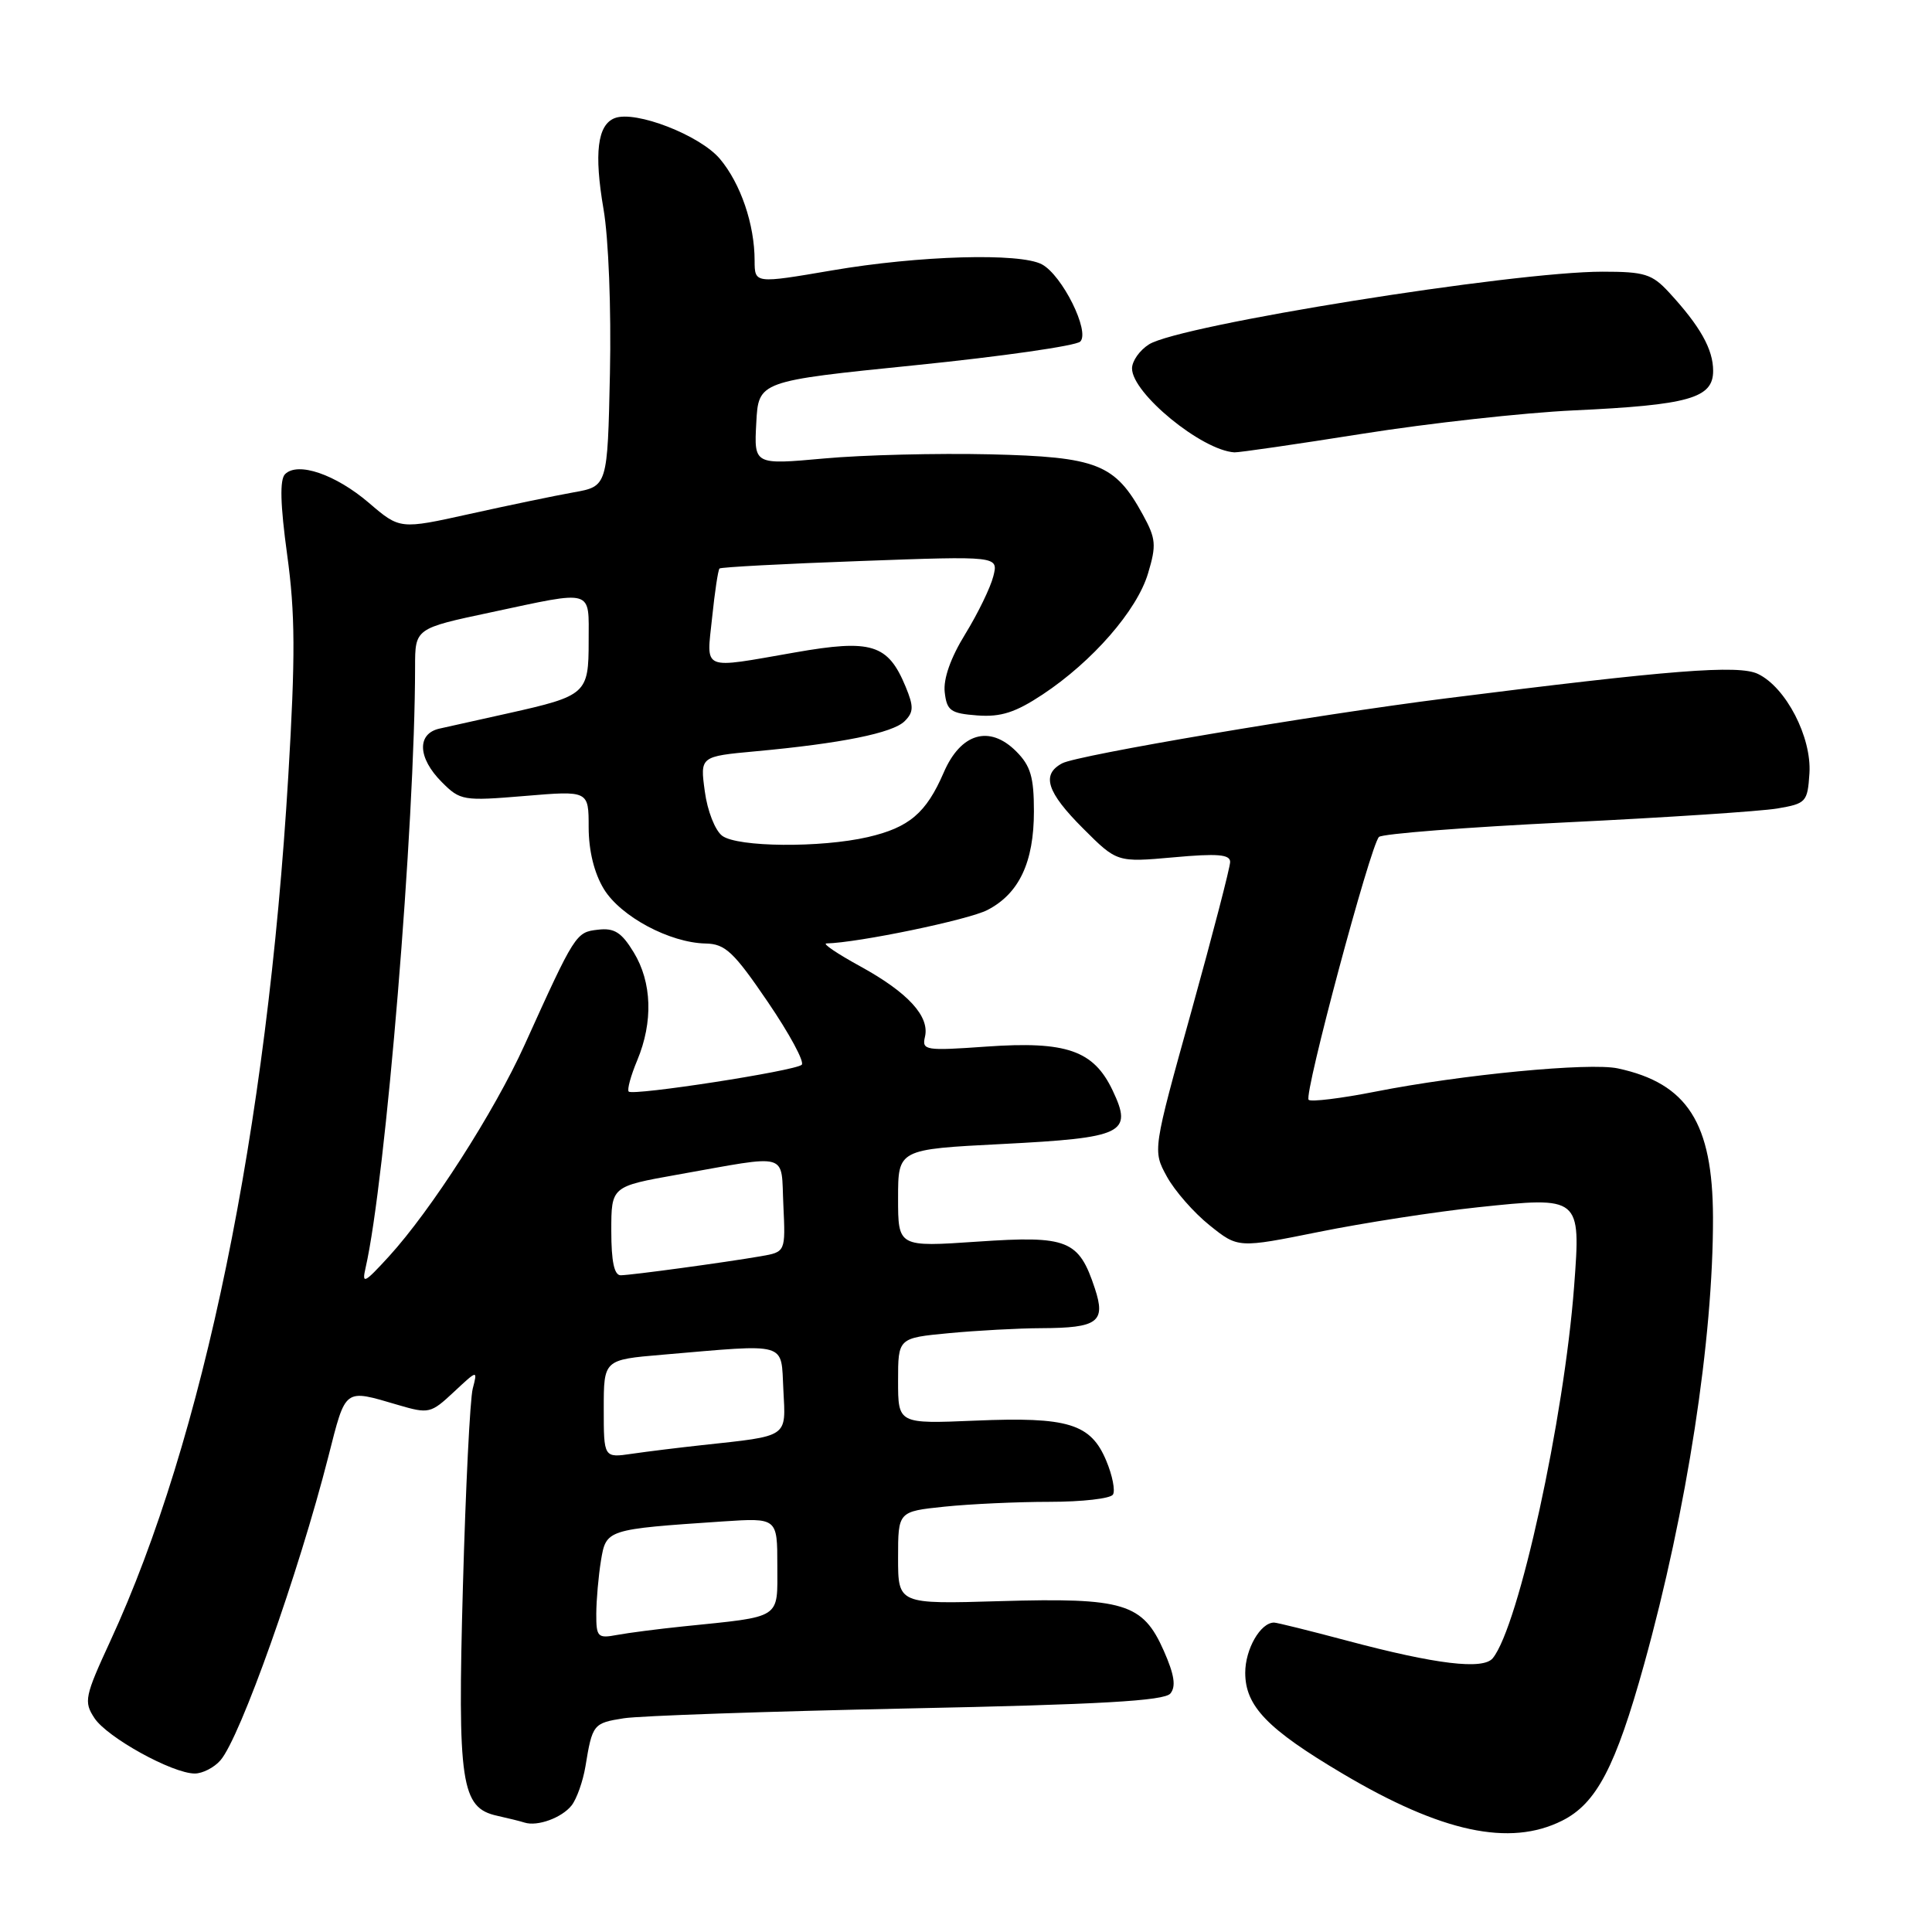 <?xml version="1.0" encoding="UTF-8" standalone="no"?>
<!DOCTYPE svg PUBLIC "-//W3C//DTD SVG 1.1//EN" "http://www.w3.org/Graphics/SVG/1.1/DTD/svg11.dtd" >
<svg xmlns="http://www.w3.org/2000/svg" xmlns:xlink="http://www.w3.org/1999/xlink" version="1.1" viewBox="0 0 256 256">
 <g >
 <path fill="currentColor"
d=" M 206.99 241.25 C 211.54 238.97 214.07 234.15 217.86 220.50 C 223.53 200.08 227.02 177.42 226.98 161.29 C 226.94 148.80 223.59 143.55 214.38 141.57 C 210.63 140.76 193.67 142.39 182.23 144.65 C 177.67 145.55 173.70 146.03 173.40 145.73 C 172.74 145.07 181.59 112.01 182.72 110.90 C 183.15 110.48 194.30 109.61 207.50 108.97 C 220.70 108.33 233.30 107.50 235.50 107.13 C 239.32 106.48 239.51 106.28 239.76 102.48 C 240.07 97.69 236.65 91.08 232.94 89.30 C 230.36 88.06 221.38 88.77 191.50 92.55 C 174.14 94.74 142.79 100.05 140.75 101.14 C 137.95 102.63 138.69 104.95 143.51 109.77 C 148.01 114.27 148.01 114.27 155.51 113.60 C 161.31 113.07 163.00 113.21 163.00 114.21 C 163.00 114.92 160.69 123.81 157.87 133.98 C 152.73 152.45 152.73 152.45 154.61 155.89 C 155.65 157.79 158.20 160.70 160.28 162.36 C 164.05 165.39 164.05 165.39 174.78 163.23 C 180.67 162.04 190.15 160.57 195.83 159.97 C 209.45 158.53 209.47 158.55 208.58 170.43 C 207.25 188.03 201.25 215.47 197.80 219.72 C 196.52 221.29 190.29 220.54 178.50 217.40 C 173.55 216.08 169.19 215.00 168.82 215.00 C 167.02 215.00 165.00 218.51 165.00 221.65 C 165.00 226.07 167.93 229.11 177.91 235.02 C 191.01 242.79 200.04 244.73 206.99 241.25 Z  M 75.74 239.23 C 76.42 238.36 77.24 236.04 77.57 234.08 C 78.49 228.46 78.61 228.32 82.66 227.68 C 84.77 227.35 101.69 226.77 120.26 226.38 C 145.82 225.86 154.27 225.37 155.08 224.40 C 155.85 223.47 155.61 221.91 154.21 218.74 C 151.42 212.43 148.94 211.68 132.51 212.16 C 119.00 212.56 119.00 212.56 119.00 206.42 C 119.00 200.28 119.00 200.28 125.15 199.64 C 128.53 199.29 134.80 199.00 139.09 199.00 C 143.37 199.00 147.15 198.57 147.47 198.04 C 147.80 197.52 147.40 195.49 146.58 193.54 C 144.53 188.64 141.53 187.72 129.25 188.24 C 119.00 188.67 119.00 188.67 119.00 182.98 C 119.00 177.29 119.00 177.29 125.75 176.65 C 129.46 176.30 134.97 176.00 138.00 175.99 C 145.48 175.96 146.54 175.17 145.08 170.74 C 142.95 164.28 141.50 163.71 129.56 164.52 C 119.00 165.24 119.00 165.24 119.00 158.76 C 119.00 152.29 119.00 152.29 132.75 151.59 C 148.92 150.76 150.13 150.18 147.43 144.49 C 144.91 139.18 141.31 137.93 130.68 138.68 C 122.62 139.25 122.14 139.18 122.56 137.39 C 123.21 134.68 120.32 131.52 114.00 128.05 C 110.97 126.39 108.95 125.03 109.50 125.01 C 113.70 124.92 128.32 121.89 130.84 120.58 C 135.04 118.41 137.00 114.25 137.00 107.50 C 137.00 102.97 136.56 101.47 134.65 99.56 C 131.11 96.02 127.30 97.13 125.04 102.38 C 122.72 107.74 120.47 109.65 114.99 110.92 C 108.74 112.36 97.73 112.26 95.70 110.75 C 94.76 110.06 93.73 107.44 93.39 104.86 C 92.76 100.23 92.76 100.23 100.13 99.55 C 111.45 98.51 118.30 97.13 119.87 95.56 C 121.07 94.36 121.09 93.63 120.00 90.99 C 117.66 85.34 115.49 84.67 105.35 86.45 C 92.78 88.64 93.61 88.99 94.36 81.83 C 94.71 78.44 95.15 75.51 95.34 75.33 C 95.52 75.15 103.91 74.70 113.98 74.34 C 132.30 73.67 132.30 73.67 131.62 76.36 C 131.25 77.84 129.58 81.28 127.91 84.00 C 125.96 87.16 124.98 89.95 125.18 91.72 C 125.46 94.18 125.96 94.53 129.51 94.80 C 132.62 95.03 134.55 94.41 138.16 92.02 C 144.77 87.64 150.66 80.88 152.12 75.98 C 153.25 72.23 153.17 71.37 151.44 68.21 C 147.75 61.46 145.40 60.54 131.18 60.20 C 124.21 60.04 114.32 60.28 109.21 60.75 C 99.91 61.59 99.91 61.59 100.21 56.05 C 100.50 50.50 100.50 50.50 121.31 48.39 C 132.76 47.23 142.58 45.82 143.14 45.26 C 144.46 43.94 140.75 36.47 138.06 35.03 C 135.15 33.47 121.76 33.86 110.25 35.83 C 100.00 37.58 100.00 37.58 99.99 34.54 C 99.99 29.73 98.14 24.32 95.39 21.05 C 92.74 17.91 84.20 14.60 81.46 15.65 C 79.16 16.53 78.70 20.31 79.97 27.71 C 80.64 31.56 81.00 40.97 80.82 49.47 C 80.50 64.44 80.50 64.44 76.00 65.24 C 73.53 65.68 67.34 66.97 62.24 68.10 C 52.99 70.15 52.99 70.15 48.88 66.63 C 44.47 62.86 39.46 61.14 37.77 62.83 C 37.05 63.55 37.14 66.86 38.05 73.50 C 39.12 81.28 39.15 86.93 38.20 102.82 C 35.40 149.74 26.97 190.71 14.62 217.44 C 11.23 224.79 11.08 225.48 12.51 227.65 C 14.19 230.22 22.85 235.00 25.81 235.00 C 26.84 235.00 28.38 234.21 29.21 233.25 C 31.83 230.25 39.58 208.42 43.51 193.00 C 45.85 183.82 45.54 184.05 52.73 186.16 C 56.82 187.36 57.08 187.30 60.13 184.45 C 63.29 181.50 63.29 181.50 62.64 184.00 C 62.28 185.38 61.70 197.15 61.34 210.16 C 60.61 236.37 61.09 239.55 65.88 240.60 C 67.32 240.92 68.95 241.32 69.50 241.50 C 71.21 242.05 74.44 240.87 75.74 239.23 Z  M 180.57 57.47 C 189.33 56.08 201.90 54.69 208.50 54.38 C 223.81 53.67 227.00 52.76 227.00 49.14 C 227.00 46.28 225.29 43.23 221.16 38.75 C 218.91 36.31 217.92 36.00 212.35 36.00 C 200.42 36.00 156.31 43.07 152.25 45.63 C 151.01 46.41 150.00 47.84 150.00 48.82 C 150.00 52.11 159.24 59.68 163.57 59.94 C 164.15 59.97 171.80 58.86 180.57 57.47 Z  M 79.01 213.83 C 79.02 212.00 79.30 208.83 79.63 206.79 C 80.32 202.65 80.34 202.64 95.75 201.60 C 103.00 201.12 103.00 201.12 103.00 207.45 C 103.00 214.63 103.74 214.15 90.50 215.51 C 87.20 215.85 83.26 216.36 81.75 216.64 C 79.20 217.12 79.00 216.92 79.01 213.83 Z  M 80.00 186.67 C 80.00 180.17 80.00 180.17 87.75 179.51 C 104.63 178.07 103.46 177.73 103.80 184.16 C 104.13 190.56 104.61 190.23 93.00 191.49 C 89.97 191.82 85.81 192.33 83.75 192.63 C 80.00 193.18 80.00 193.18 80.00 186.67 Z  M 48.44 168.00 C 51.10 156.40 54.99 109.21 55.00 88.39 C 55.00 83.27 55.00 83.27 65.04 81.14 C 78.82 78.20 78.00 77.96 78.00 84.96 C 78.00 91.93 77.70 92.20 67.32 94.52 C 63.57 95.35 59.49 96.26 58.25 96.54 C 55.21 97.21 55.34 100.43 58.54 103.63 C 60.99 106.09 61.37 106.15 69.54 105.47 C 78.00 104.76 78.00 104.76 78.00 109.63 C 78.01 112.75 78.73 115.69 80.02 117.81 C 82.25 121.45 88.73 124.92 93.50 125.02 C 96.09 125.07 97.21 126.11 101.73 132.75 C 104.61 136.98 106.64 140.73 106.23 141.09 C 105.33 141.91 83.89 145.22 83.31 144.64 C 83.07 144.41 83.58 142.54 84.44 140.49 C 86.56 135.40 86.39 130.16 83.97 126.19 C 82.36 123.54 81.40 122.93 79.23 123.19 C 76.31 123.52 76.20 123.68 69.50 138.48 C 65.48 147.35 57.11 160.38 51.52 166.50 C 48.27 170.05 47.93 170.22 48.44 168.00 Z  M 81.00 163.10 C 81.00 157.21 81.00 157.21 89.75 155.65 C 104.85 152.97 103.46 152.57 103.80 159.70 C 104.09 165.89 104.09 165.89 100.80 166.46 C 96.05 167.28 83.72 168.96 82.25 168.98 C 81.39 168.99 81.00 167.16 81.00 163.10 Z "/>
</g>
</svg>